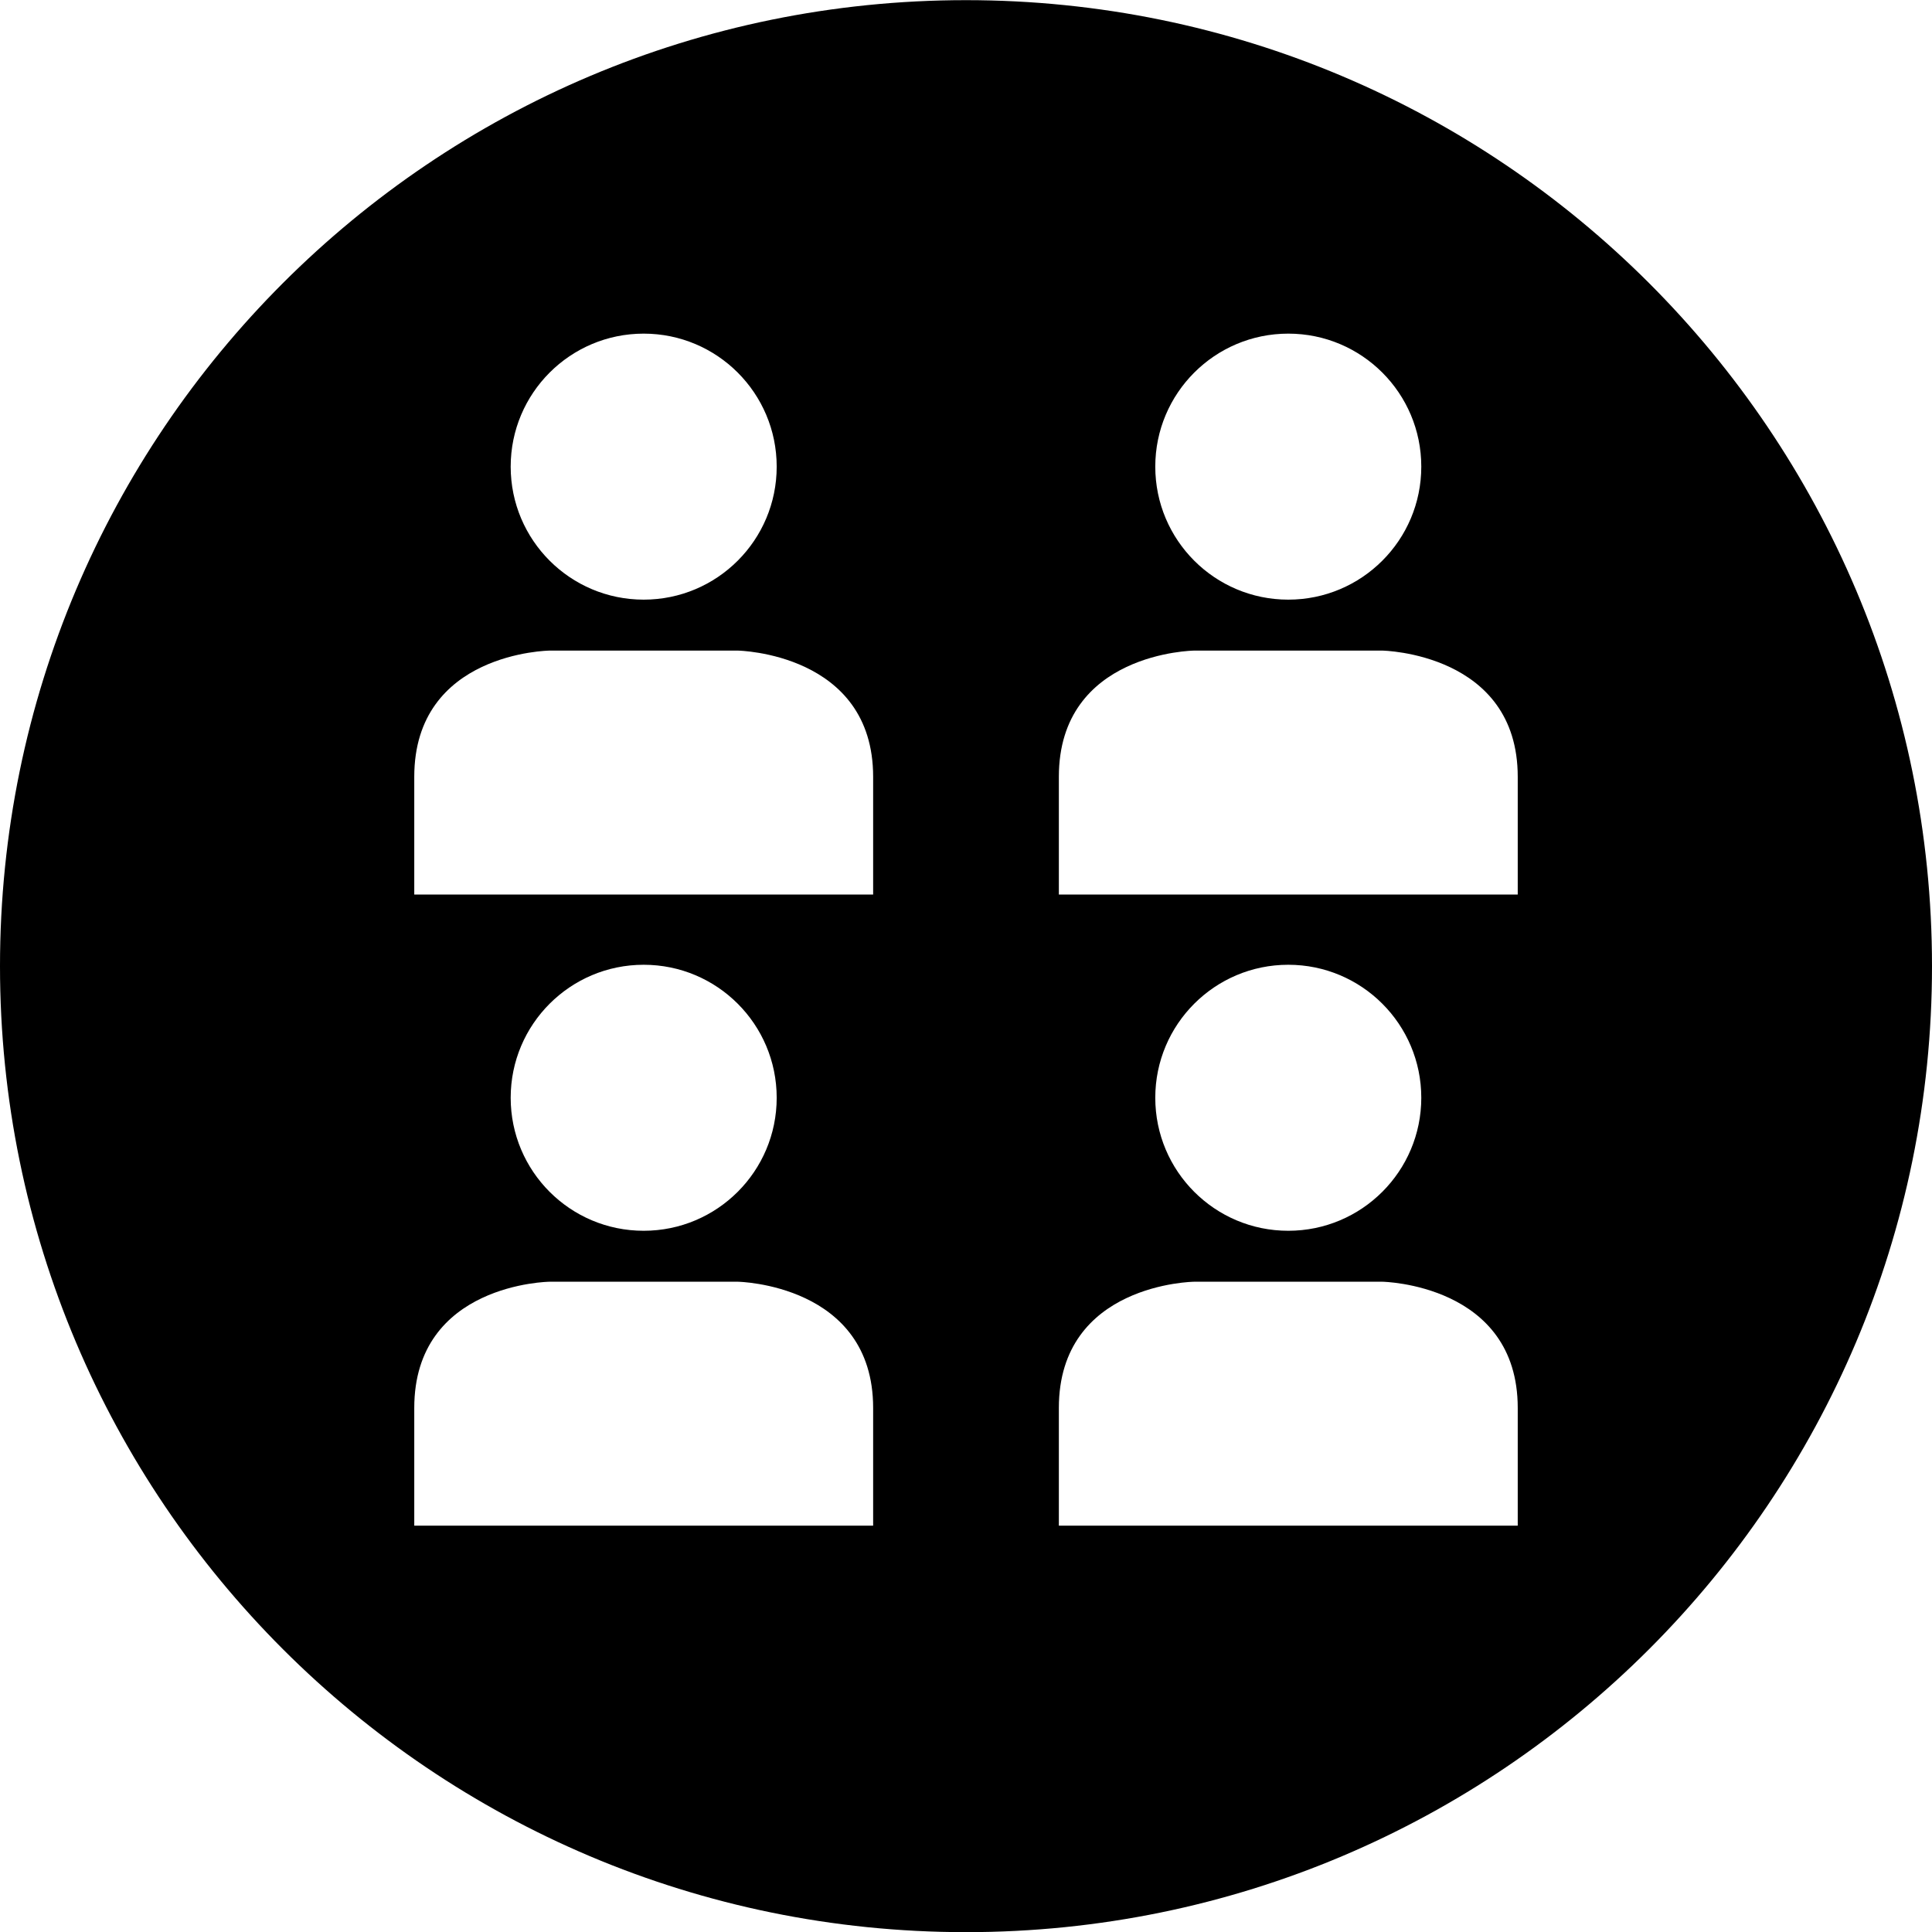 <?xml version="1.0" ?><svg enable-background="new 0 0 64 64" version="1.1" viewBox="0 0 64 64" xml:space="preserve" xmlns="http://www.w3.org/2000/svg" xmlns:xlink="http://www.w3.org/1999/xlink"><g id="Glyph_sample_2nd_style_copy"><path d="M32,0.005c-17.673,0-32,14.327-32,32s14.327,32,32,32s32-14.327,32-32S49.673,0.005,32,0.005z M21.323,11.052   c2.434,0,4.406,1.973,4.406,4.406s-1.973,4.406-4.406,4.406c-2.434,0-4.406-1.973-4.406-4.406S18.889,11.052,21.323,11.052z    M28.924,50.54H13.723c0-0.02,0-0.33,0-3.9c0-4.13,4.481-4.181,4.481-4.181h6.239c0,0,4.481,0.075,4.481,4.181   C28.924,50.21,28.924,50.52,28.924,50.54z M16.917,36.365c0-2.434,1.973-4.406,4.406-4.406c2.434,0,4.406,1.973,4.406,4.406   s-1.973,4.406-4.406,4.406C18.889,40.772,16.917,38.799,16.917,36.365z M28.924,29.633H13.723c0-0.02,0-0.33,0-3.9   c0-4.13,4.481-4.181,4.481-4.181h6.239c0,0,4.481,0.075,4.481,4.181C28.924,29.303,28.924,29.613,28.924,29.633z M42.676,11.052   c2.434,0,4.406,1.973,4.406,4.406s-1.973,4.406-4.406,4.406c-2.434,0-4.406-1.973-4.406-4.406S40.243,11.052,42.676,11.052z    M50.277,50.54H35.076c0-0.02,0-0.33,0-3.9c0-4.13,4.481-4.181,4.481-4.181h6.239c0,0,4.481,0.075,4.481,4.181   C50.277,50.21,50.277,50.52,50.277,50.54z M38.27,36.365c0-2.434,1.973-4.406,4.406-4.406c2.434,0,4.406,1.973,4.406,4.406   s-1.973,4.406-4.406,4.406C40.243,40.772,38.27,38.799,38.27,36.365z M50.277,29.633H35.076c0-0.02,0-0.33,0-3.9   c0-4.13,4.481-4.181,4.481-4.181h6.239c0,0,4.481,0.075,4.481,4.181C50.277,29.303,50.277,29.613,50.277,29.633z"/></g></svg>